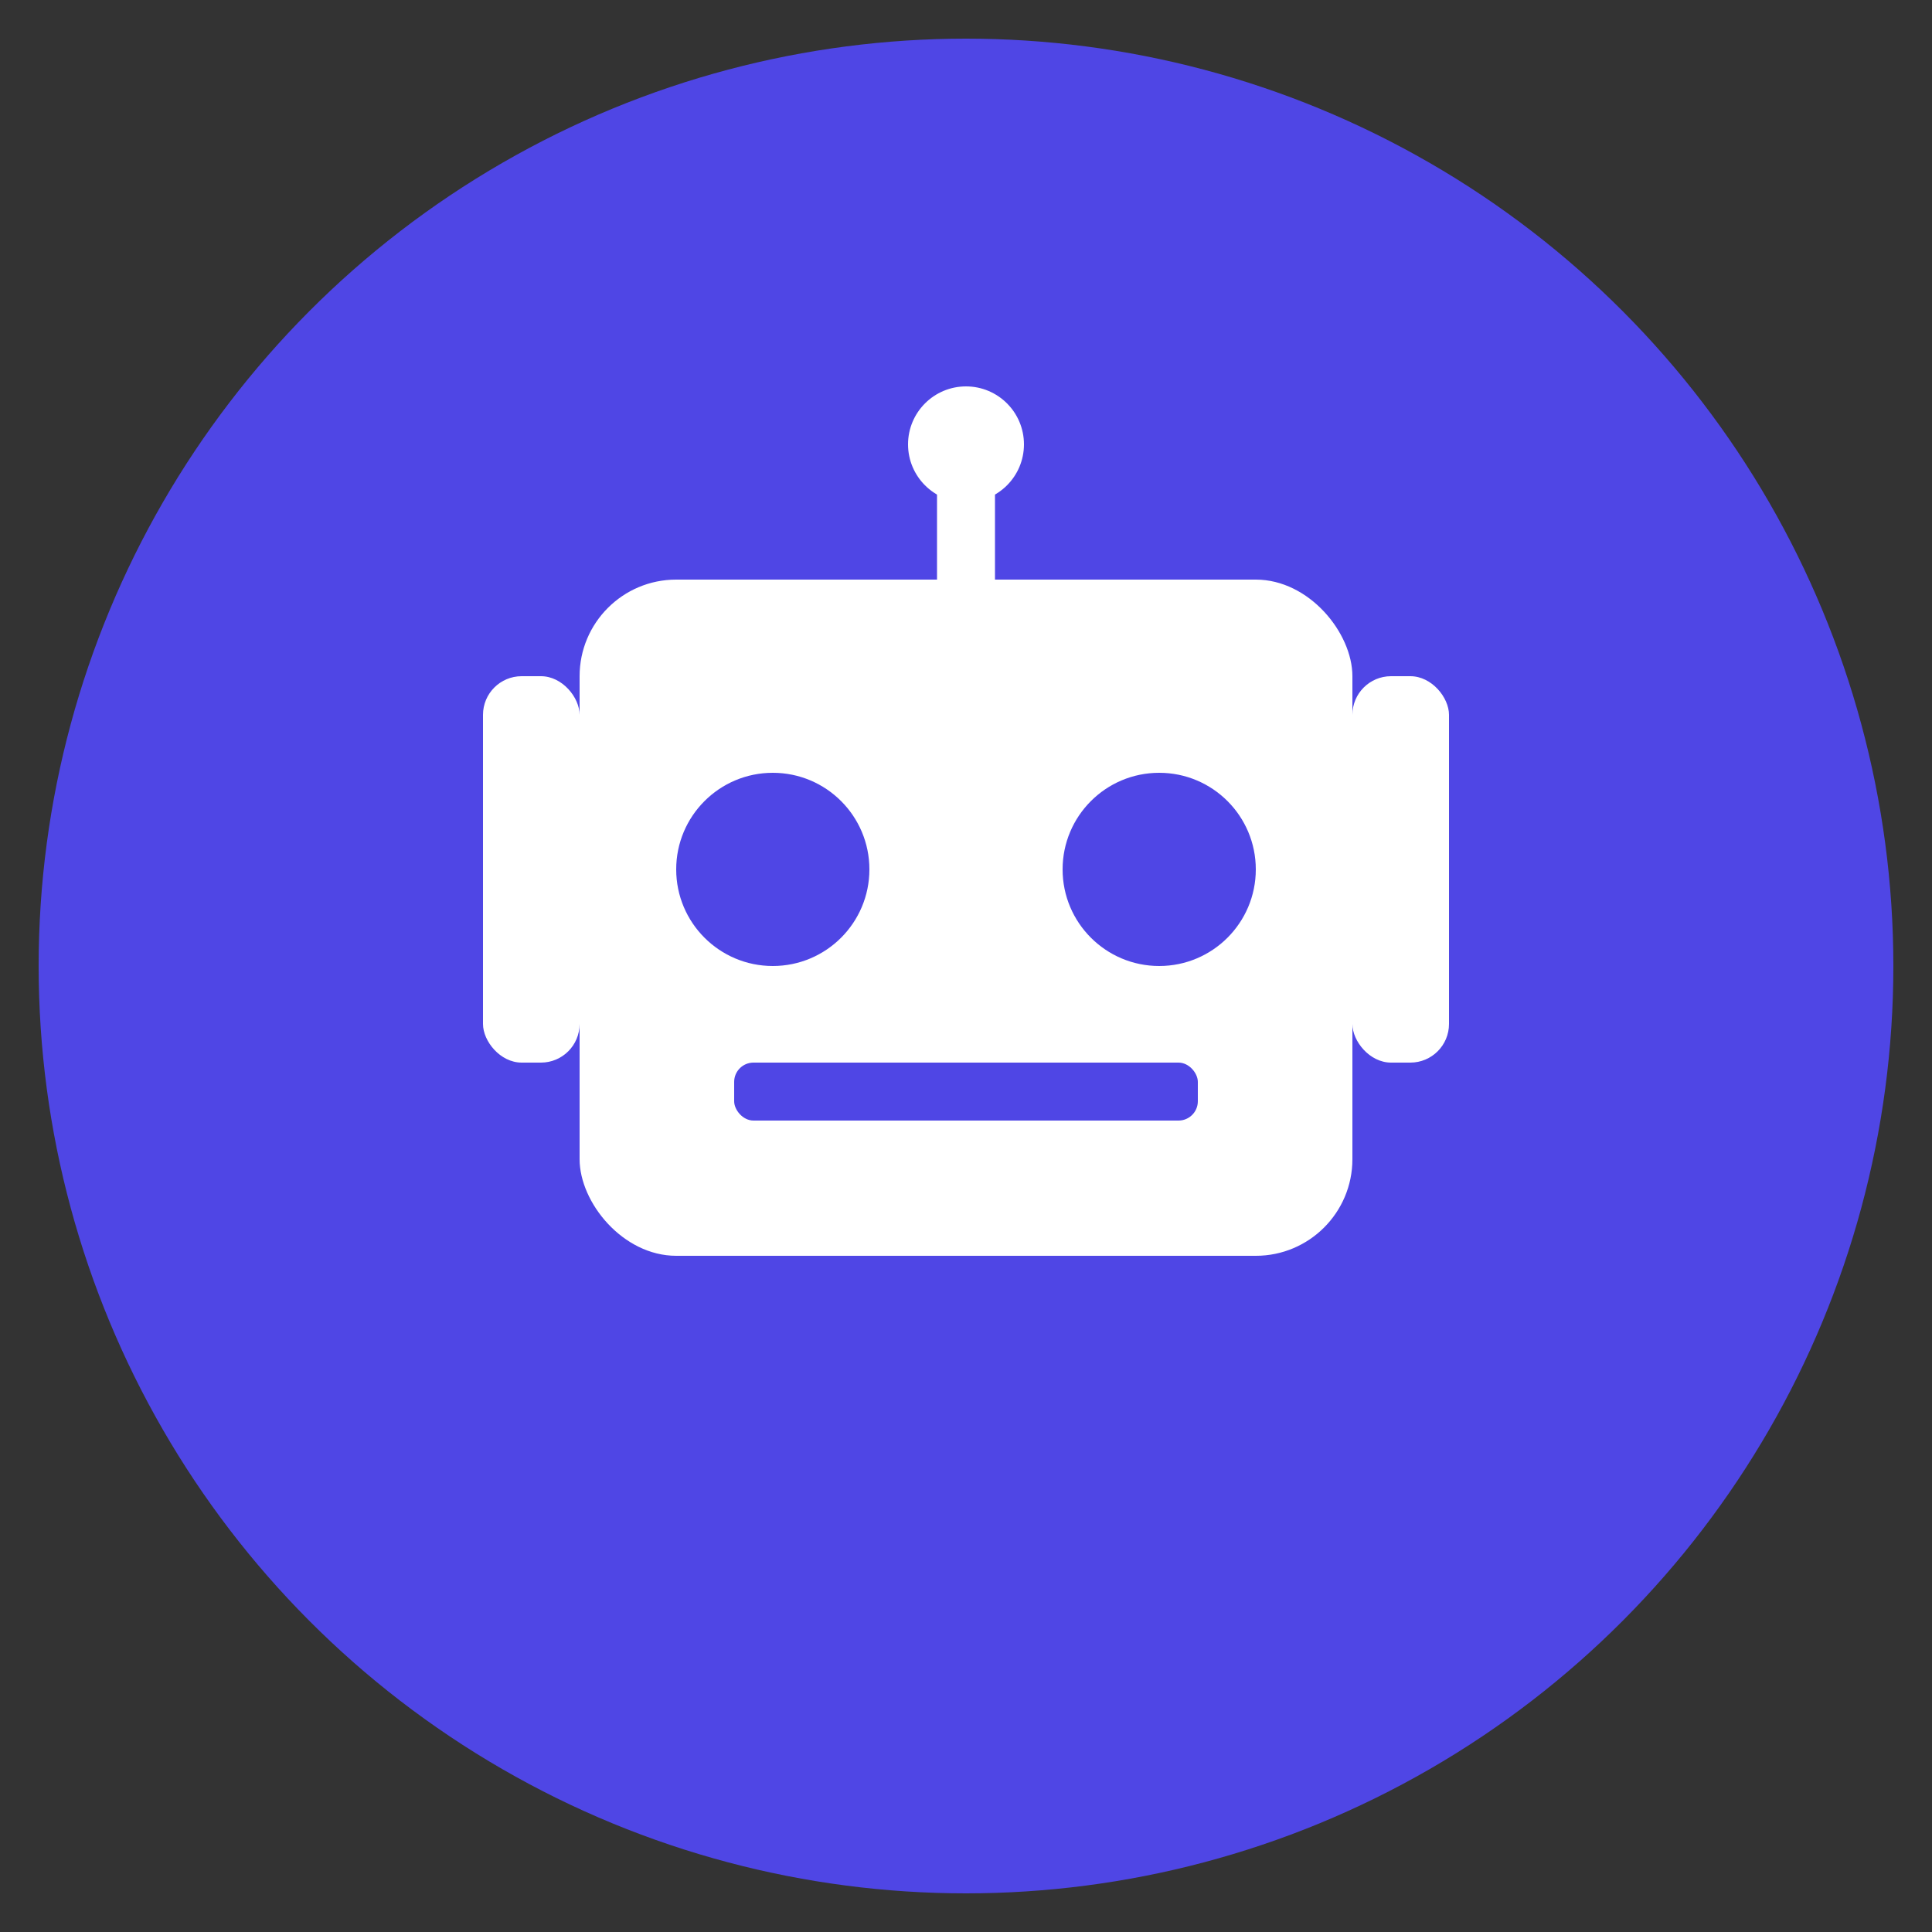 <svg xmlns="http://www.w3.org/2000/svg" viewBox="0 0 100 100" width="100" height="100">
  <rect x="0" y="0" width="100" height="100" fill="#333333" stroke="none"/>
  <!-- Background Circle -->
  <circle cx="50" cy="50" r="48" fill="#4F46E5" />
  
  <!-- Robot Face -->
  <rect x="30" y="30" width="40" height="35" rx="5" fill="#FFFFFF" />
  
  <!-- Eyes -->
  <circle cx="40" cy="45" r="5" fill="#4F46E5" />
  <circle cx="60" cy="45" r="5" fill="#4F46E5" />
  
  <!-- Antenna -->
  <line x1="50" y1="25" x2="50" y2="30" stroke="#FFFFFF" stroke-width="3" />
  <circle cx="50" cy="23" r="3" fill="#FFFFFF" />
  
  <!-- Mouth -->
  <rect x="38" y="55" width="24" height="3" rx="1" fill="#4F46E5" />
  
  <!-- Ears/Sides -->
  <rect x="25" y="35" width="5" height="20" rx="2" fill="#FFFFFF" />
  <rect x="70" y="35" width="5" height="20" rx="2" fill="#FFFFFF" />
</svg>